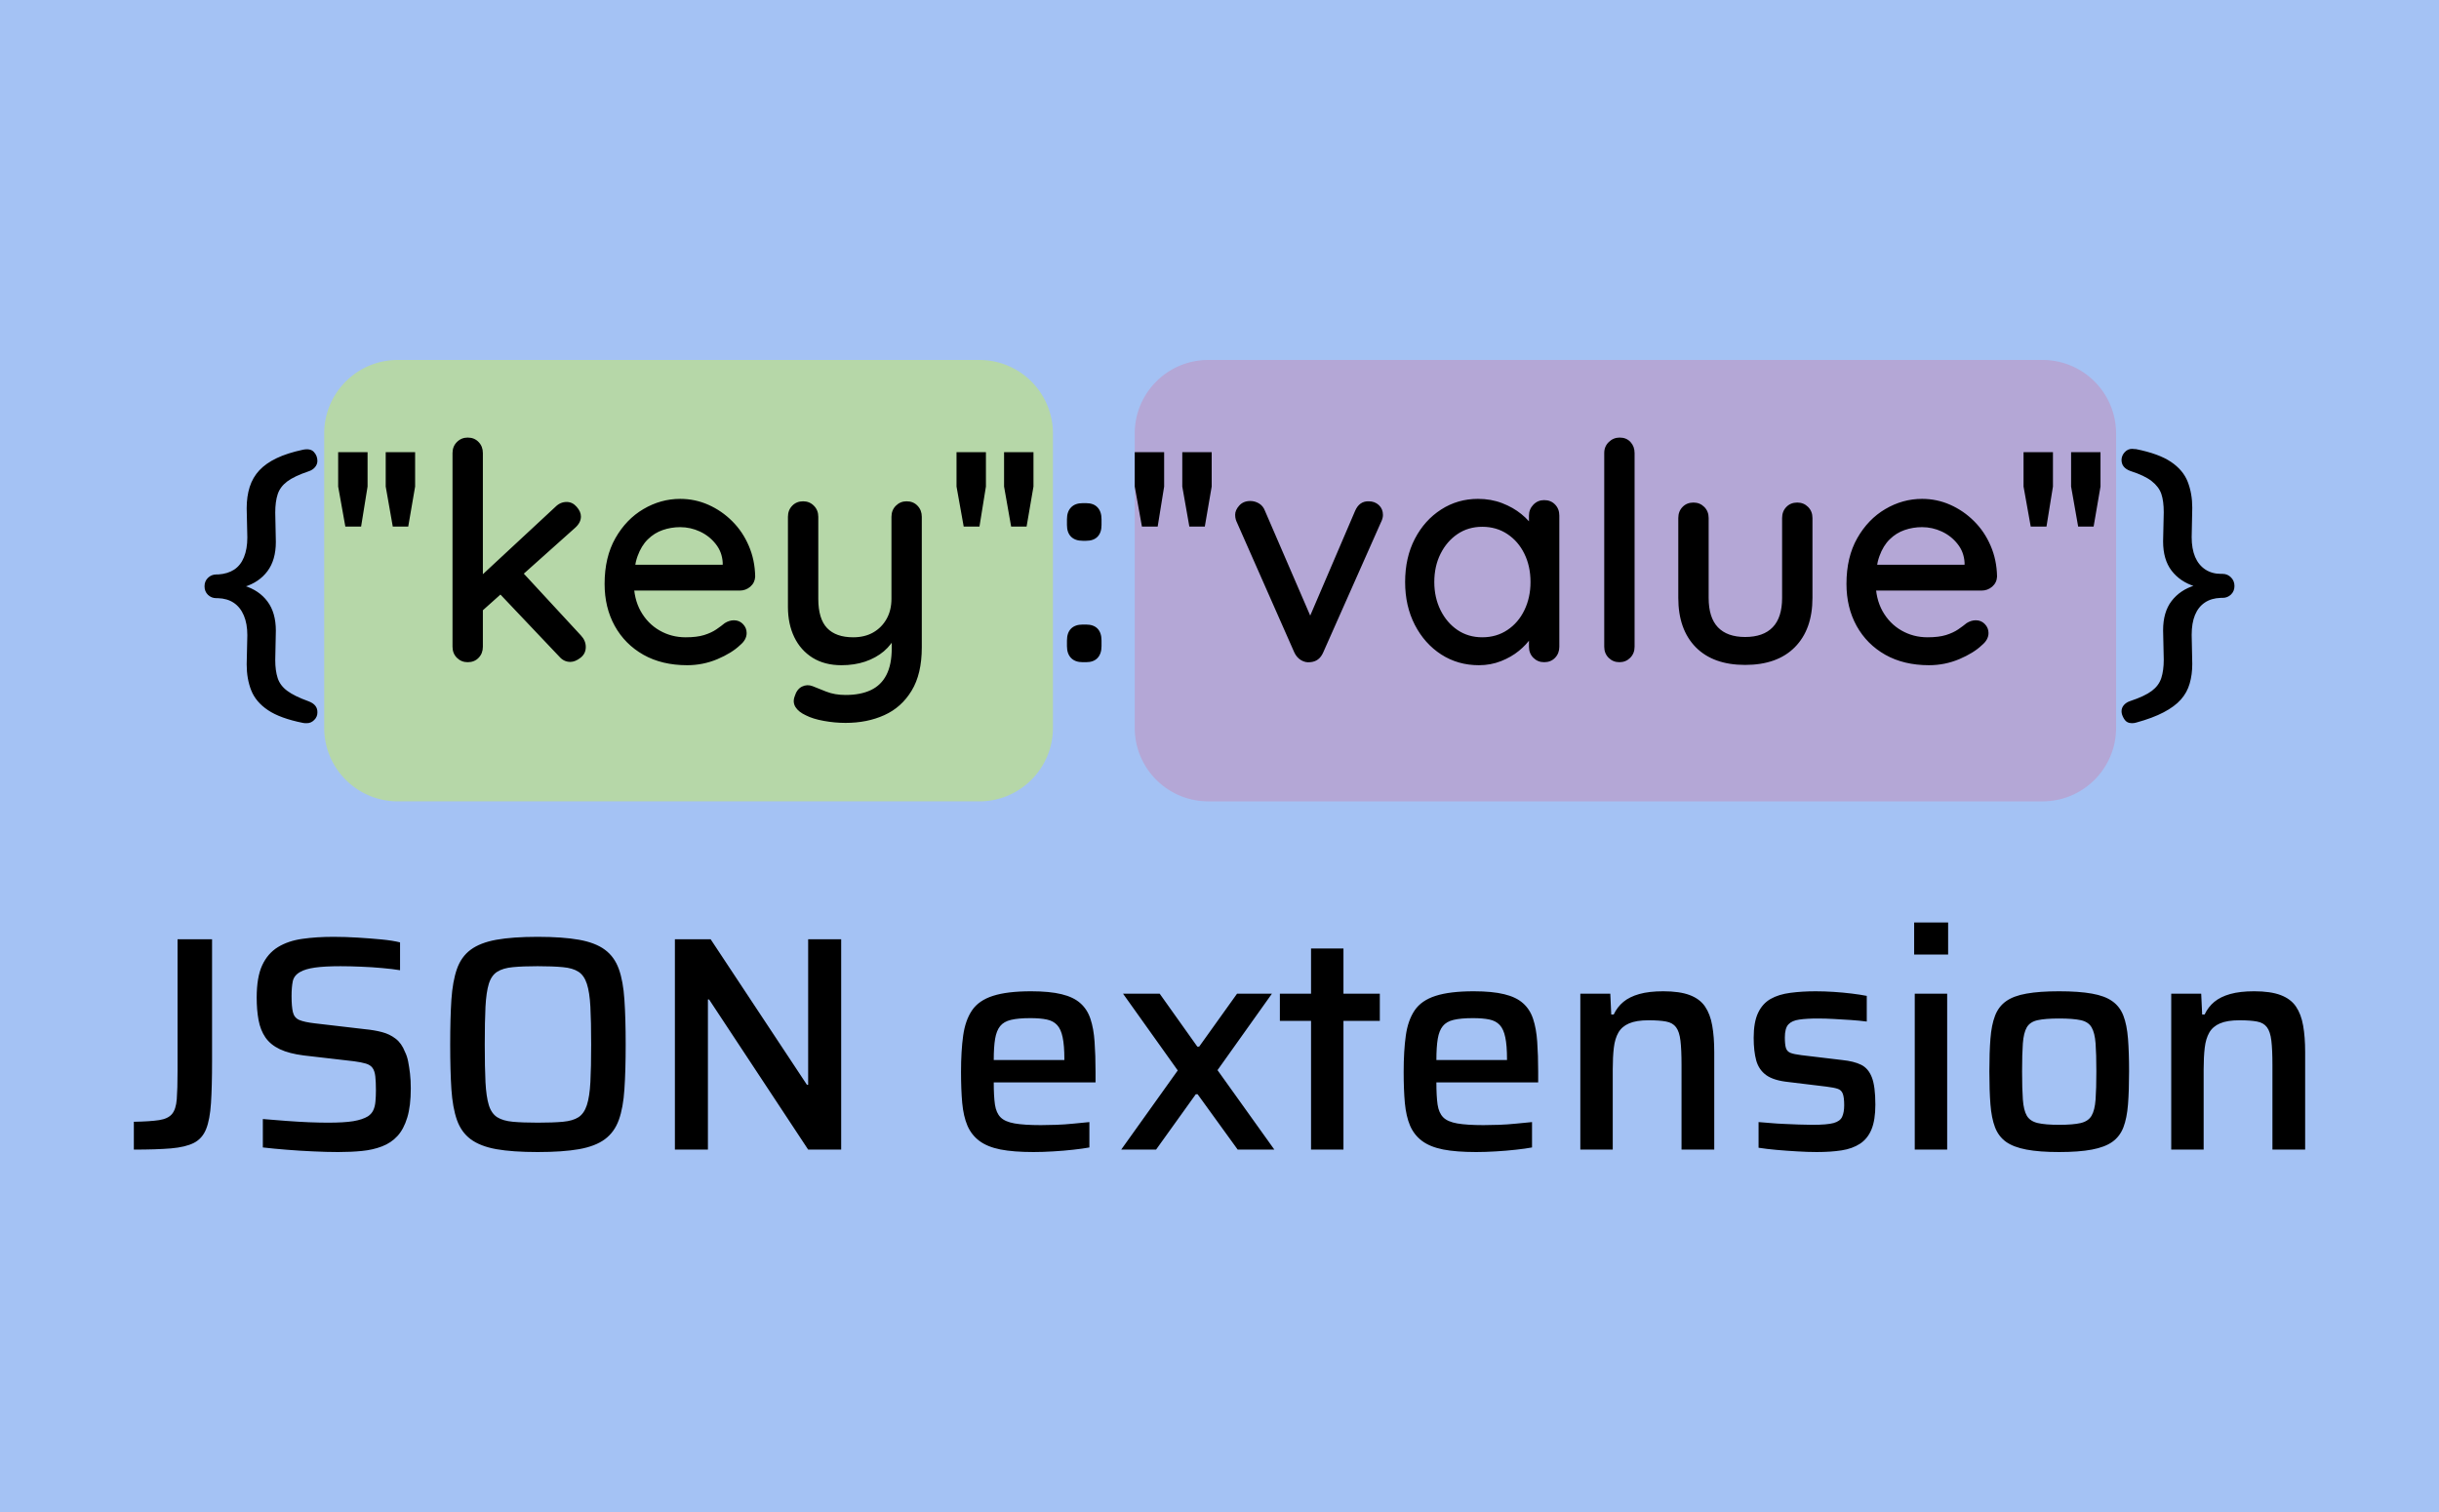 <svg xmlns="http://www.w3.org/2000/svg" width="600" height="372" fill="none" stroke-linecap="square" stroke-miterlimit="10"><path fill="#a4c2f4" fill-rule="evenodd" d="M0 0h600v372H0Z" style="stroke-width:.835"/><path fill="#000" d="M32.927 282.837v-6.845q4.054-.073 6.228-.411 2.188-.338 3.157-1.498.984-1.175 1.175-3.657.191-2.483.191-6.845v-32.49h8.49V261.1q0 6.242-.265 10.31-.264 4.054-1.204 6.39-.94 2.335-3.01 3.393-2.057 1.042-5.641 1.35-3.57.295-9.121.295zm50.227.602q-2.776 0-6.125-.162-3.349-.147-6.55-.41-3.188-.25-5.817-.56v-6.99q2.702.22 5.67.455 2.966.22 5.669.338 2.717.103 4.67.103 3.995 0 6.243-.368 2.262-.382 3.613-1.204.896-.602 1.307-1.498.426-.91.529-2.145.117-1.248.117-2.746 0-2.042-.147-3.393-.146-1.351-.675-2.1-.529-.75-1.66-1.087-1.13-.338-2.937-.573l-12.323-1.425q-3.614-.455-5.905-1.542-2.291-1.087-3.54-2.894-1.233-1.806-1.689-4.288-.455-2.483-.455-5.493 0-5.038 1.351-7.961 1.366-2.938 3.878-4.48 2.526-1.542 5.978-2.027 3.466-.5 7.667-.5 2.937 0 6.022.192 3.084.19 5.83.455 2.747.264 4.54.72v6.844q-1.88-.308-4.407-.529-2.512-.235-5.214-.337-2.703-.118-5.038-.118-3.907 0-6.287.338-2.364.338-3.642 1.087-1.498.837-1.807 2.306-.293 1.454-.293 3.642 0 2.556.337 3.951.338 1.38 1.572 1.91 1.248.528 3.804.822l12.338 1.44q2.32.22 4.2.72 1.88.484 3.35 1.615 1.468 1.116 2.29 3.231.53 1.043.794 2.409.264 1.351.455 2.967.19 1.616.19 3.642 0 4.29-.866 7.153-.866 2.85-2.408 4.539-1.543 1.689-3.805 2.556-2.247.866-4.964 1.13-2.703.265-5.86.265zm49.114 0q-6.17 0-10.164-.705-3.98-.72-6.316-2.453-2.32-1.733-3.378-4.73-1.058-3.01-1.366-7.564-.294-4.553-.294-11.015 0-6.478.294-11.016.308-4.553 1.366-7.564 1.057-3.011 3.378-4.73 2.335-1.733 6.316-2.453 3.995-.72 10.164-.72 6.154 0 10.178.72 4.025.72 6.36 2.453 2.335 1.719 3.422 4.73 1.087 3.01 1.38 7.564.31 4.538.31 11.016 0 6.462-.31 11.015-.293 4.554-1.38 7.565-1.087 2.996-3.422 4.729t-6.36 2.453q-4.024.705-10.178.705zm0-7.226q3.76 0 6.198-.22 2.438-.221 3.833-1.117 1.396-.91 2.071-2.982.676-2.07.867-5.64.19-3.569.19-9.282 0-5.714-.19-9.283-.191-3.584-.867-5.64-.675-2.071-2.07-2.967-1.396-.91-3.834-1.13-2.438-.236-6.199-.236-3.686 0-6.095.235-2.409.22-3.848 1.131-1.425.896-2.071 2.967-.632 2.056-.823 5.64-.176 3.57-.176 9.283 0 5.713.176 9.282.191 3.57.823 5.64.646 2.071 2.07 2.982 1.44.896 3.85 1.116 2.408.22 6.095.22zm33.758 6.624v-51.745h8.798l23.691 35.809h.294v-35.81h8.122v51.746h-8.122l-24.367-36.925h-.293v36.925zm88.219.602q-4.891 0-8.137-.632-3.232-.646-5.185-2.115-1.954-1.468-2.938-3.76-.969-2.291-1.277-5.566-.294-3.276-.294-7.623 0-5.2.529-8.96.528-3.76 2.173-6.198 1.66-2.453 5.156-3.57 3.495-1.13 9.37-1.13 4.583 0 7.506.72 2.937.705 4.626 2.217 1.704 1.499 2.483 3.863.793 2.365 1.013 5.64.235 3.276.235 7.418v2.555h-25.042q0 3.379.293 5.45.309 2.07 1.396 3.157 1.087 1.087 3.451 1.498 2.38.412 6.434.412 1.733 0 3.804-.074 2.07-.073 4.244-.293 2.189-.235 3.907-.382v6.242q-1.645.308-3.98.558-2.335.264-4.891.411-2.556.162-4.876.162zm7.593-21.43v-1.439q0-3.378-.426-5.36-.411-1.998-1.351-3.012-.94-1.028-2.556-1.366-1.615-.338-4.024-.338-2.996 0-4.774.426-1.762.412-2.673 1.543-.896 1.116-1.234 3.113-.337 1.998-.337 5.23h18.726zm13.982 20.828 13.91-19.476-13.454-18.874h9.018l9.253 13.013h.455l9.312-13.013h8.578l-13.38 18.8 13.982 19.55h-9.018l-9.856-13.616h-.455l-9.767 13.616zm46.7 0V251.17h-7.667v-6.683h7.667v-11.133h7.975v11.133h8.945v6.683h-8.945v31.667zm40.616.602q-4.891 0-8.137-.632-3.232-.646-5.185-2.115-1.954-1.468-2.938-3.76-.969-2.291-1.277-5.566-.294-3.276-.294-7.623 0-5.2.529-8.96.528-3.76 2.173-6.198 1.66-2.453 5.156-3.57 3.495-1.13 9.37-1.13 4.583 0 7.506.72 2.937.705 4.627 2.217 1.703 1.499 2.482 3.863.793 2.365 1.013 5.64.235 3.276.235 7.418v2.555h-25.042q0 3.379.293 5.45.309 2.07 1.396 3.157 1.087 1.087 3.451 1.498 2.38.412 6.434.412 1.733 0 3.804-.074 2.07-.073 4.244-.293 2.189-.235 3.907-.382v6.242q-1.645.308-3.98.558-2.335.264-4.891.411-2.556.162-4.876.162zm7.593-21.43v-1.439q0-3.378-.426-5.36-.411-1.998-1.351-3.012-.94-1.028-2.556-1.366-1.615-.338-4.024-.338-2.996 0-4.774.426-1.762.412-2.673 1.543-.896 1.116-1.234 3.113-.337 1.998-.337 5.23h18.726zm18.036 20.828v-38.35h7.373l.235 5.111h.602q.896-1.88 2.395-3.113 1.512-1.249 3.907-1.924 2.408-.676 5.875-.676 4.053 0 6.536.94 2.482.94 3.76 2.82 1.278 1.88 1.762 4.67.5 2.777.5 6.537v23.985h-8.05V262.01q0-3.76-.264-5.978t-1.087-3.305q-.822-1.102-2.438-1.395-1.615-.309-4.333-.309-3.01 0-4.773.764-1.763.749-2.63 2.247-.866 1.498-1.13 3.76-.265 2.262-.265 5.258v19.785zm58.215.602q-2.262 0-4.862-.162-2.585-.147-5.067-.367t-4.436-.529v-6.315q1.278.073 2.894.235 1.616.147 3.422.22 1.807.073 3.525.147 1.733.073 3.393.073 3.613 0 5.229-.44 1.616-.456 2.1-1.543.5-1.101.5-2.82 0-1.968-.353-2.864-.338-.896-1.234-1.19-.896-.308-2.776-.543l-9.326-1.13q-3.614-.368-5.464-1.675-1.836-1.322-2.482-3.613-.632-2.306-.632-5.611 0-3.834 1.087-6.125t3.084-3.422q1.998-1.131 4.847-1.498 2.864-.382 6.243-.382 2.115 0 4.406.147 2.291.147 4.436.411 2.144.264 3.716.573v6.316q-1.792-.235-3.907-.382-2.1-.147-4.172-.25-2.07-.118-3.95-.118-2.777 0-4.583.265-1.807.25-2.673 1.19-.867.94-.867 3.201 0 1.734.264 2.6.265.852 1.131 1.205.867.337 2.674.558l10.075 1.204q2.85.294 4.612 1.16 1.777.867 2.644 3.085.867 2.218.867 6.727 0 3.76-.94 6.066-.94 2.291-2.82 3.54-1.88 1.233-4.554 1.645-2.673.41-6.051.41zm23.908-48.587v-7.887h8.357v7.887zm.147 47.985v-38.35h7.975v38.35zm35.495.602q-4.802 0-8.004-.602-3.188-.602-5.038-1.91-1.836-1.322-2.703-3.569-.866-2.262-1.13-5.64-.265-3.393-.265-8.137 0-4.656.264-8.034.265-3.393 1.131-5.64.867-2.262 2.703-3.57 1.85-1.321 5.038-1.88 3.202-.572 8.004-.572 4.891 0 8.079.573 3.202.558 5.037 1.88 1.851 1.307 2.718 3.569.866 2.247 1.13 5.64.265 3.378.265 8.034 0 4.744-.264 8.137-.265 3.378-1.131 5.64-.867 2.247-2.718 3.57-1.835 1.307-5.037 1.909-3.188.602-8.079.602zm0-6.698q3.467 0 5.347-.44 1.88-.456 2.658-1.807.793-1.351.984-3.98.191-2.644.191-6.933t-.19-6.874q-.192-2.6-.985-3.95-.778-1.352-2.658-1.763-1.88-.412-5.347-.412-3.378 0-5.258.412-1.88.411-2.673 1.762-.778 1.352-.97 3.951-.19 2.585-.19 6.874t.19 6.933q.192 2.629.97 3.98.793 1.351 2.673 1.807 1.88.44 5.258.44zm27.599 6.096v-38.35h7.373l.235 5.111h.602q.896-1.88 2.394-3.113 1.513-1.249 3.907-1.924 2.409-.676 5.875-.676 4.054 0 6.536.94 2.482.94 3.76 2.82 1.278 1.88 1.763 4.67.499 2.777.499 6.537v23.985h-8.049V262.01q0-3.76-.264-5.978-.265-2.218-1.087-3.305-.823-1.102-2.438-1.395-1.616-.309-4.333-.309-3.011 0-4.774.764-1.762.749-2.629 2.247-.866 1.498-1.13 3.76-.265 2.262-.265 5.258v19.785z" style="stroke-width:.94"/><path d="M7.543-56.866h584.914V59.48H7.543Z"/><path fill="#b4a7d6" fill-rule="evenodd" d="M279.145 106.661c0-9.996 8.104-18.1 18.1-18.1h205.22a18.1 18.1 0 0 1 18.1 18.1v72.398c0 9.996-8.103 18.1-18.1 18.1h-205.22c-9.996 0-18.1-8.104-18.1-18.1z"/><path fill="#b6d7a8" fill-rule="evenodd" d="M79.753 106.661c0-9.996 8.103-18.1 18.1-18.1h143.072a18.1 18.1 0 0 1 18.1 18.1v72.398c0 9.996-8.104 18.1-18.1 18.1H97.853c-9.997 0-18.1-8.104-18.1-18.1z"/><path fill="#000" d="M75.472 177.926h-.452q-.219 0-.51-.072-5.6-1.123-8.59-3.136t-4.113-4.857q-1.123-2.83-1.123-6.417l.16-7.175q0-2.83-.86-4.842-.86-2.028-2.465-3.107-1.604-1.08-3.923-1.152h-.38q-1.195 0-2.056-.817-.846-.831-.846-2.1 0-1.269.846-2.085.86-.832 2.057-.832h.452q2.319-.146 3.923-1.181 1.604-1.05 2.42-3.063.832-2.027.832-4.856l-.16-7.176q0-2.917.744-5.265.758-2.348 2.362-4.069 1.605-1.72 4.244-2.99 2.655-1.269 6.476-2.085 1.867-.38 2.712.554.86.933.86 2.202 0 .831-.597 1.546-.598.7-1.56 1.006-3.515 1.182-5.266 2.494-1.75 1.313-2.348 3.15-.598 1.824-.598 4.507l.146 7.234q0 4.42-2.056 7.175-2.057 2.757-5.717 3.88v-.292q3.66 1.123 5.717 3.88 2.056 2.756 2.056 7.175l-.146 7.234q0 2.61.598 4.434.598 1.837 2.348 3.135 1.75 1.313 5.265 2.582 2.232.831 2.159 2.77 0 1.05-.788 1.824-.773.787-1.823.787zm9.483-48.376-1.765-9.844v-8.46h7.234v8.46l-1.59 9.844zm11.668 0-1.736-9.844v-8.46h7.234v8.46l-1.692 9.844zm18.431 33.37q-1.56 0-2.654-1.08-1.08-1.08-1.08-2.727v-47.648q0-1.633 1.08-2.712 1.094-1.094 2.654-1.094 1.648 0 2.684 1.094 1.05 1.079 1.05 2.712v47.648q0 1.648-1.05 2.727-1.036 1.08-2.684 1.08zm24.342-39.423q1.429 0 2.464 1.196 1.05 1.182 1.05 2.378 0 1.502-1.414 2.77l-23.379 20.9-.292-8.575 18.814-17.473q1.196-1.196 2.757-1.196zm.904 39.35q-1.575 0-2.684-1.27l-14.934-15.75 5.673-5.237 14.556 15.752q1.195 1.268 1.195 2.843 0 1.649-1.312 2.655-1.298 1.006-2.494 1.006zm28.75.816q-6.198 0-10.763-2.567-4.55-2.581-7.059-7.103-2.494-4.52-2.494-10.34 0-6.577 2.655-11.244 2.654-4.667 6.898-7.161 4.259-2.509 9.042-2.509 3.661 0 6.943 1.459 3.281 1.458 5.862 4.04 2.582 2.566 4.07 6.052 1.502 3.471 1.575 7.57-.073 1.501-1.196 2.479-1.123.962-2.61.962H152.92l-1.794-6.359h28.075l-1.415 1.357v-1.867q-.145-2.625-1.72-4.594-1.561-1.984-3.88-3.063-2.319-1.08-4.857-1.08-2.246 0-4.302.715-2.042.7-3.646 2.276-1.604 1.56-2.538 4.142-.933 2.566-.933 6.373 0 4.113 1.706 7.176 1.721 3.062 4.638 4.74 2.917 1.677 6.417 1.677 2.771 0 4.55-.555 1.794-.568 2.99-1.385 1.196-.817 2.1-1.56 1.109-.686 2.232-.686 1.342 0 2.231.933.904.934.904 2.203 0 1.648-1.633 2.99-2.027 1.94-5.571 3.441-3.544 1.488-7.424 1.488zm53.98-40.326q1.649 0 2.684 1.094 1.05 1.08 1.05 2.727v32.1q0 6.578-2.508 10.676-2.494 4.113-6.71 6.009-4.214 1.91-9.523 1.91-2.683 0-5.381-.495-2.684-.482-4.405-1.371-1.78-.817-2.537-2.013-.744-1.196-.22-2.61.526-1.794 1.795-2.436 1.268-.627 2.61-.117 1.27.525 3.355 1.342 2.1.831 4.783.831 3.661 0 6.199-1.196 2.537-1.196 3.835-3.733 1.313-2.538 1.313-6.578v-5.148l1.196 1.794q-1.196 2.465-3.136 4.113-1.94 1.633-4.594 2.537-2.64.89-5.848.89-4.113 0-7.074-1.823-2.946-1.838-4.52-5.076-1.561-3.252-1.561-7.438v-22.168q0-1.648 1.05-2.727 1.05-1.094 2.683-1.094 1.575 0 2.655 1.094 1.079 1.08 1.079 2.727v20.156q0 4.93 2.158 7.204 2.173 2.276 6.432 2.276 2.844 0 4.93-1.196 2.085-1.196 3.281-3.326 1.196-2.129 1.196-4.958v-20.156q0-1.648 1.08-2.727 1.093-1.094 2.654-1.094zm14.041 6.213-1.764-9.844v-8.46h7.233v8.46l-1.59 9.844zm11.668 0-1.736-9.844v-8.46h7.234v8.46l-1.692 9.844zm17.615 3.5q-1.867 0-2.873-1.006-1.007-1.006-1.007-2.873v-1.43q0-1.866 1.007-2.902 1.006-1.05 2.873-1.05h.817q1.866 0 2.829 1.05.977 1.036.977 2.903v1.429q0 1.867-.977 2.873-.963 1.006-2.83 1.006zm0 29.87q-1.867 0-2.873-1.036-1.007-1.05-1.007-2.917v-1.357q0-1.94 1.007-2.946 1.006-1.006 2.873-1.006h.817q1.866 0 2.829 1.006.977 1.007.977 2.946v1.357q0 1.867-.977 2.917-.963 1.035-2.83 1.035zm14.56-33.37-1.766-9.844v-8.46h7.234v8.46l-1.59 9.844zm11.667 0-1.736-9.844v-8.46h7.234v8.46l-1.692 9.844zm15.004-6.286q1.123 0 2.13.598 1.006.598 1.458 1.794l11.711 27.112-1.415.671 11.872-27.71q1.05-2.465 3.369-2.392 1.488 0 2.494.933 1.006.934 1.006 2.436 0 .452-.146.933-.145.482-.379.934l-14.176 31.954q-.977 2.246-3.223 2.392-1.108.146-2.202-.481-1.08-.642-1.677-1.91l-14.103-31.955q-.16-.306-.307-.788-.146-.481-.146-1.152 0-1.123 1.007-2.246 1.006-1.123 2.727-1.123zm72.278-.219q1.648 0 2.684 1.08 1.05 1.079 1.05 2.727v32.26q0 1.649-1.05 2.728-1.036 1.08-2.684 1.08-1.56 0-2.654-1.08-1.08-1.08-1.08-2.727v-5.382l1.576.233q0 1.342-1.094 2.99-1.08 1.634-2.946 3.165-1.867 1.531-4.404 2.538-2.538 1.006-5.455 1.006-5.148 0-9.261-2.64-4.098-2.654-6.49-7.277-2.392-4.638-2.392-10.545 0-6.038 2.392-10.632 2.392-4.594 6.46-7.205 4.07-2.625 9.072-2.625 3.209 0 5.936 1.05t4.74 2.698q2.013 1.634 3.092 3.471 1.094 1.823 1.094 3.471l-2.32.22v-6.797q0-1.56 1.08-2.684 1.094-1.123 2.654-1.123zm-15.226 33.749q3.5 0 6.184-1.794 2.698-1.794 4.186-4.886 1.502-3.106 1.502-6.913 0-3.88-1.502-6.942-1.488-3.063-4.186-4.857-2.683-1.794-6.184-1.794-3.442 0-6.096 1.794-2.64 1.794-4.171 4.857-1.531 3.063-1.531 6.942 0 3.807 1.53 6.913 1.532 3.092 4.172 4.886 2.654 1.794 6.096 1.794zm37.475 2.319q0 1.648-1.08 2.727-1.078 1.08-2.653 1.08-1.561 0-2.655-1.08-1.079-1.08-1.079-2.727v-47.648q0-1.633 1.123-2.712 1.123-1.094 2.684-1.094 1.648 0 2.654 1.094 1.006 1.079 1.006 2.712zm40.023-35.47q1.575 0 2.655 1.08 1.079 1.079 1.079 2.727v19.645q0 7.759-4.332 12.134-4.317 4.361-12.236 4.361-7.846 0-12.149-4.36-4.288-4.376-4.288-12.135V127.45q0-1.648 1.05-2.727 1.05-1.08 2.684-1.08 1.575 0 2.654 1.08 1.08 1.079 1.08 2.727v19.645q0 4.842 2.275 7.234 2.29 2.392 6.694 2.392 4.477 0 6.782-2.392 2.319-2.392 2.319-7.234V127.45q0-1.648 1.05-2.727 1.05-1.08 2.683-1.08zm32.417 40.02q-6.198 0-10.763-2.567-4.55-2.581-7.059-7.103-2.494-4.52-2.494-10.34 0-6.577 2.654-11.244 2.655-4.667 6.899-7.161 4.259-2.509 9.042-2.509 3.66 0 6.942 1.459 3.282 1.458 5.863 4.04 2.582 2.566 4.07 6.052 1.502 3.471 1.574 7.57-.072 1.501-1.195 2.479-1.123.962-2.611.962h-29.052l-1.794-6.359h28.075l-1.415 1.357v-1.867q-.146-2.625-1.72-4.594-1.561-1.984-3.88-3.063-2.32-1.08-4.857-1.08-2.246 0-4.302.715-2.042.7-3.646 2.276-1.605 1.56-2.538 4.142-.933 2.566-.933 6.373 0 4.113 1.706 7.176 1.721 3.062 4.638 4.74 2.917 1.677 6.417 1.677 2.771 0 4.55-.555 1.794-.568 2.99-1.385 1.196-.817 2.1-1.56 1.109-.686 2.232-.686 1.341 0 2.231.933.904.934.904 2.203 0 1.648-1.633 2.99-2.027 1.94-5.571 3.441-3.544 1.488-7.424 1.488zm25.01-34.113-1.765-9.844v-8.46h7.234v8.46l-1.59 9.844zm11.668 0-1.736-9.844v-8.46h7.234v8.46l-1.692 9.844zm13.21 48.376q-1.269 0-1.91-1.05-.628-1.035-.628-1.866 0-.89.598-1.561.598-.67 1.561-.977 3.588-1.196 5.309-2.509 1.72-1.298 2.319-3.164.598-1.867.598-4.478l-.16-7.248q0-4.478 2.085-7.205 2.1-2.727 5.688-3.836v.22q-3.588-1.124-5.688-3.851-2.086-2.727-2.086-7.205l.16-7.16q0-2.772-.597-4.522-.598-1.75-2.363-3.136-1.75-1.385-5.265-2.508-2.231-.817-2.159-2.83.073-1.05.817-1.823.744-.787 1.794-.787.219 0 .481.044.263.029.496.029 5.6 1.123 8.576 3.135 2.99 2.013 4.113 4.886 1.123 2.873 1.123 6.388l-.146 7.249q0 2.829.846 4.856.86 2.013 2.508 3.092 1.648 1.08 3.88 1.08h.379q1.196 0 2.056.86.86.86.86 2.13 0 1.268-.86 2.1-.86.816-2.056.816h-.452q-2.32.073-3.923 1.152-1.605 1.08-2.421 3.063-.817 1.983-.817 4.886l.146 7.175q0 2.61-.642 4.813-.627 2.202-2.159 3.923-1.53 1.721-4.229 3.136-2.684 1.415-6.782 2.538-.233.072-.452.102-.219.043-.598.043z"/></svg>